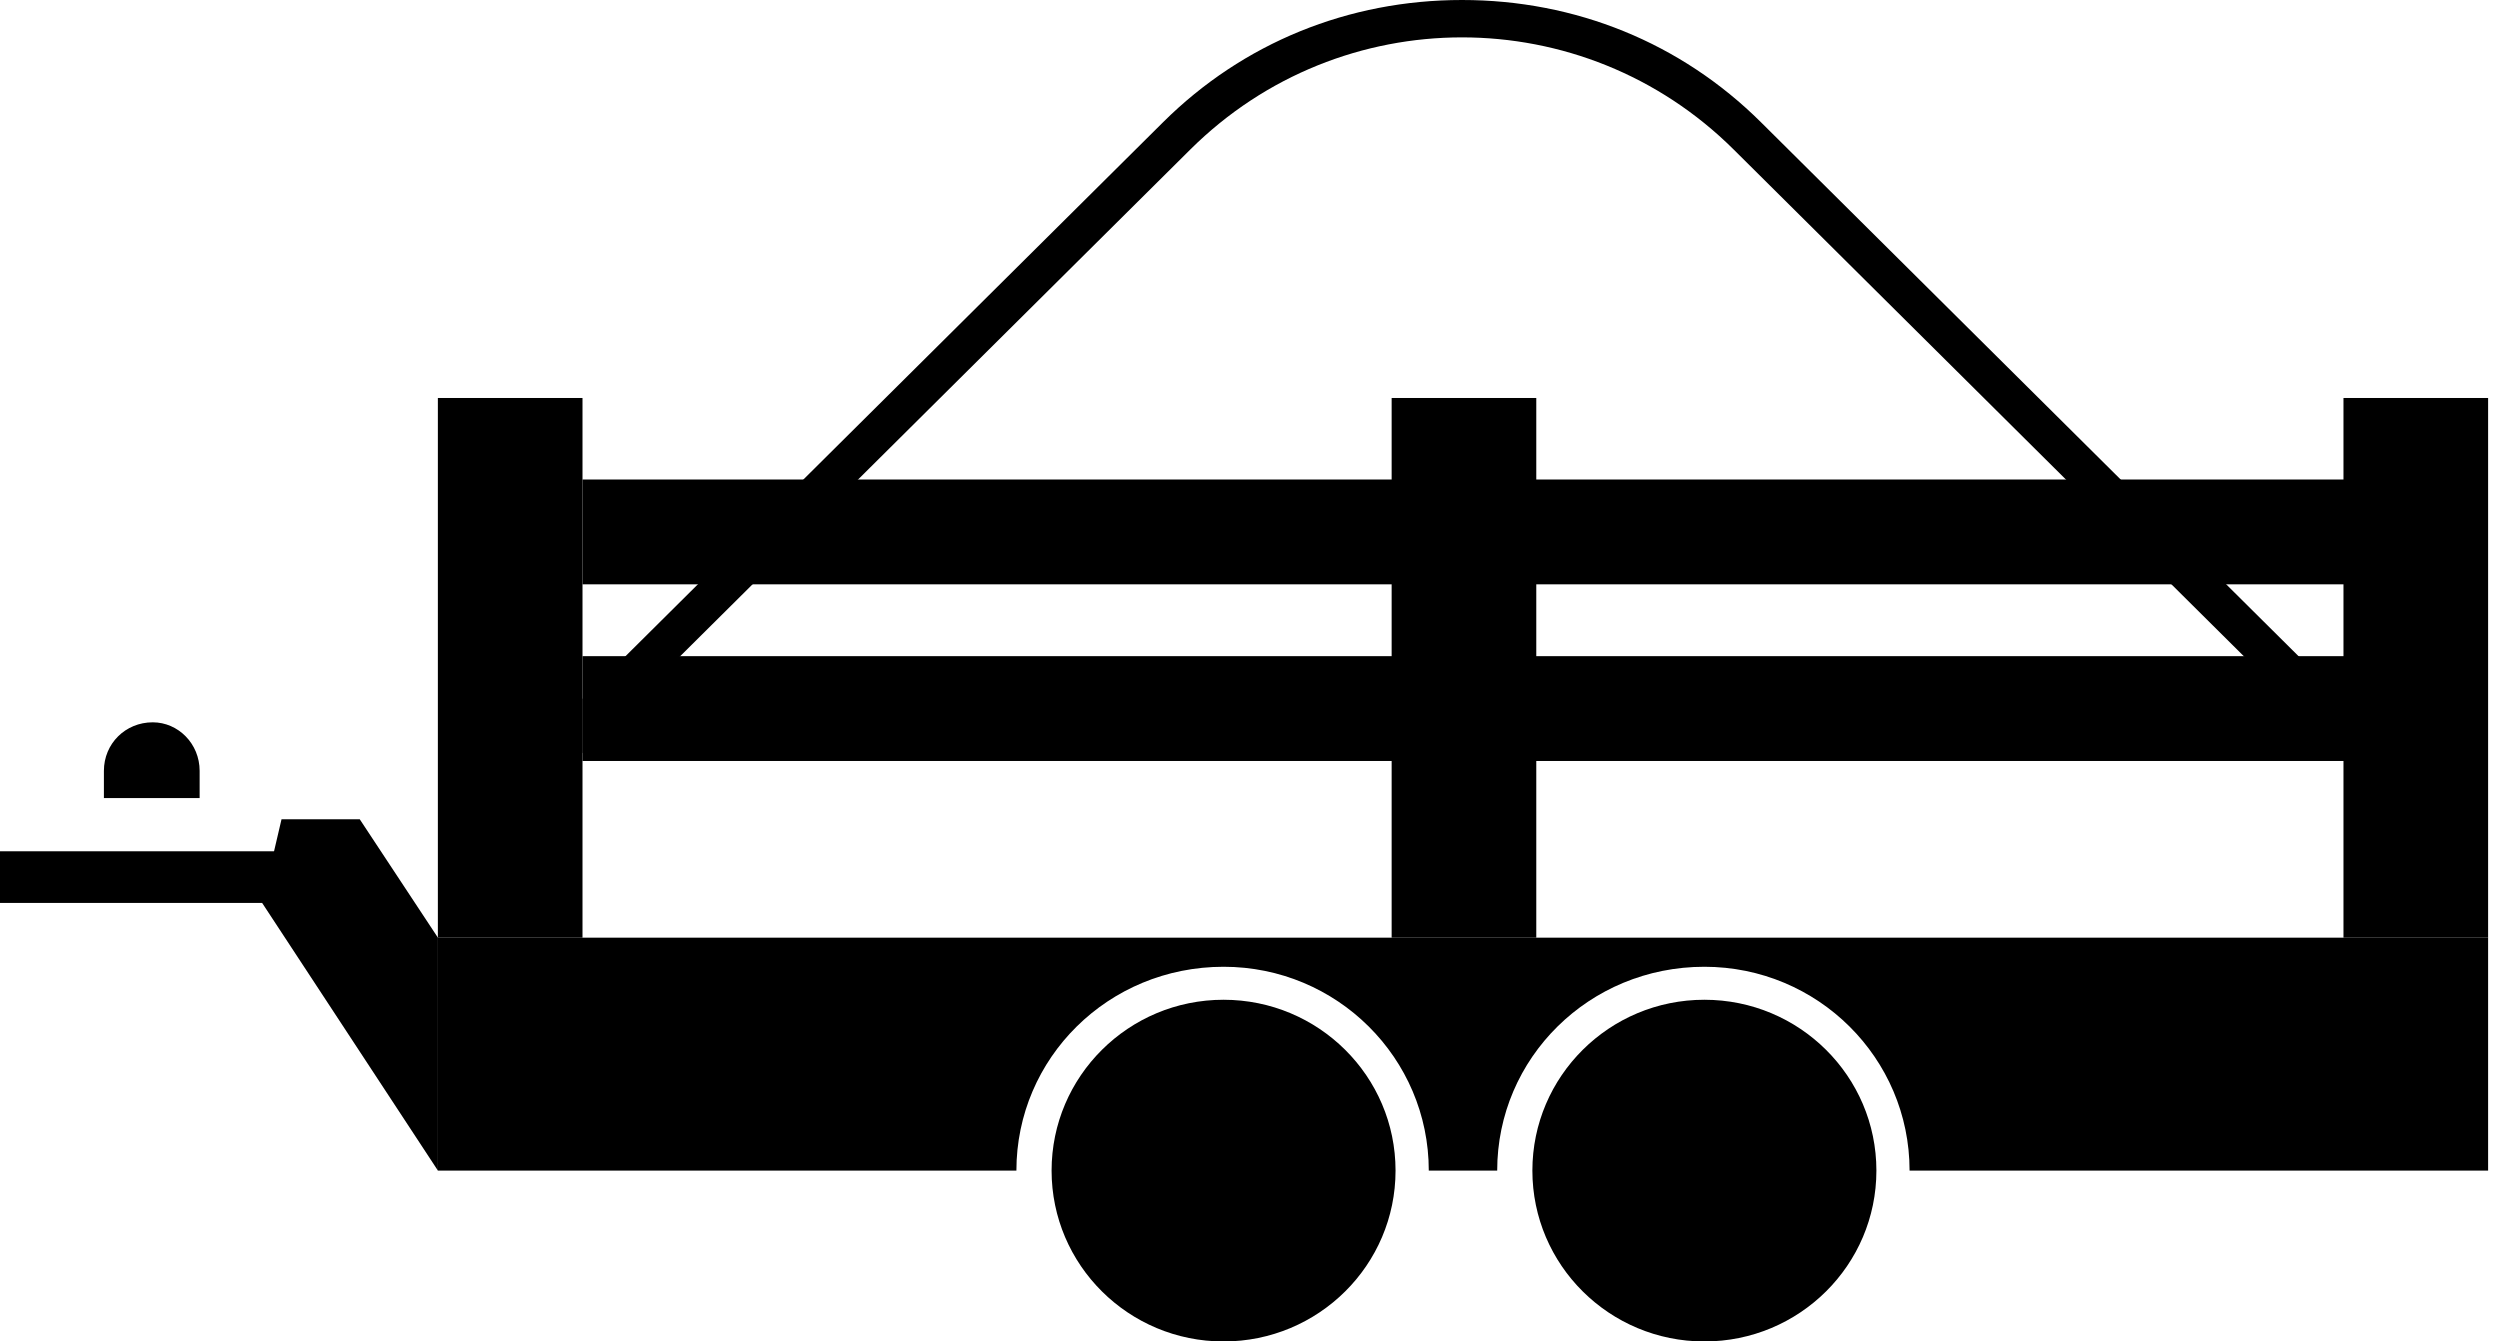 <svg width="41" height="22" viewBox="0 0 41 22" fill="currentColor" xmlns="http://www.w3.org/2000/svg">
<path d="M19.521 2.452C21.99 3.99637e-06 25.964 3.99637e-06 28.432 2.452L38.465 12.417V11.525L28.881 2.006C27.567 0.7 25.836 0 23.977 0C22.118 0 20.387 0.7 19.073 2.006L9.553 11.462V12.353L19.521 2.452Z" fill="currentColor"/>
<path d="M20.066 22C21.624 22 22.887 20.746 22.887 19.198C22.887 17.651 21.624 16.396 20.066 16.396C18.509 16.396 17.246 17.651 17.246 19.198C17.246 20.746 18.509 22 20.066 22Z" fill="currentColor"/>
<path d="M27.952 22C29.51 22 30.773 20.746 30.773 19.198C30.773 17.651 29.51 16.396 27.952 16.396C26.394 16.396 25.131 17.651 25.131 19.198C25.131 20.746 26.394 22 27.952 22Z" fill="currentColor"/>
<path d="M40.805 15.378H19.425H18.4H7.181V19.198H16.669C16.669 17.352 18.175 15.855 20.067 15.855C21.926 15.855 23.432 17.352 23.432 19.198H24.554C24.554 17.352 26.061 15.855 27.952 15.855C29.811 15.855 31.317 17.352 31.317 19.198H40.805V15.378Z" fill="currentColor"/>
<path d="M4.297 14.805L7.182 19.198V15.378L5.9 13.436H4.617L4.297 14.805Z" fill="currentColor"/>
<path d="M5.111 13.961H0V14.808H5.111V13.961Z" fill="currentColor"/>
<path d="M2.505 11.846C2.056 11.846 1.704 12.196 1.704 12.642V13.088H3.274V12.642C3.274 12.196 2.922 11.846 2.505 11.846Z" fill="currentColor"/>
<path d="M38.465 7.864H9.553V9.583H38.465V7.864Z" fill="currentColor"/>
<path d="M38.465 10.761H9.553V12.48H38.465V10.761Z" fill="currentColor"/>
<path d="M40.805 6.527H38.433V15.378H40.805V6.527Z" fill="currentColor"/>
<path d="M9.553 6.527H7.181V15.378H9.553V6.527Z" fill="currentColor"/>
<path d="M25.195 6.527H22.823V15.378H25.195V6.527Z" fill="currentColor"/>
</svg>
